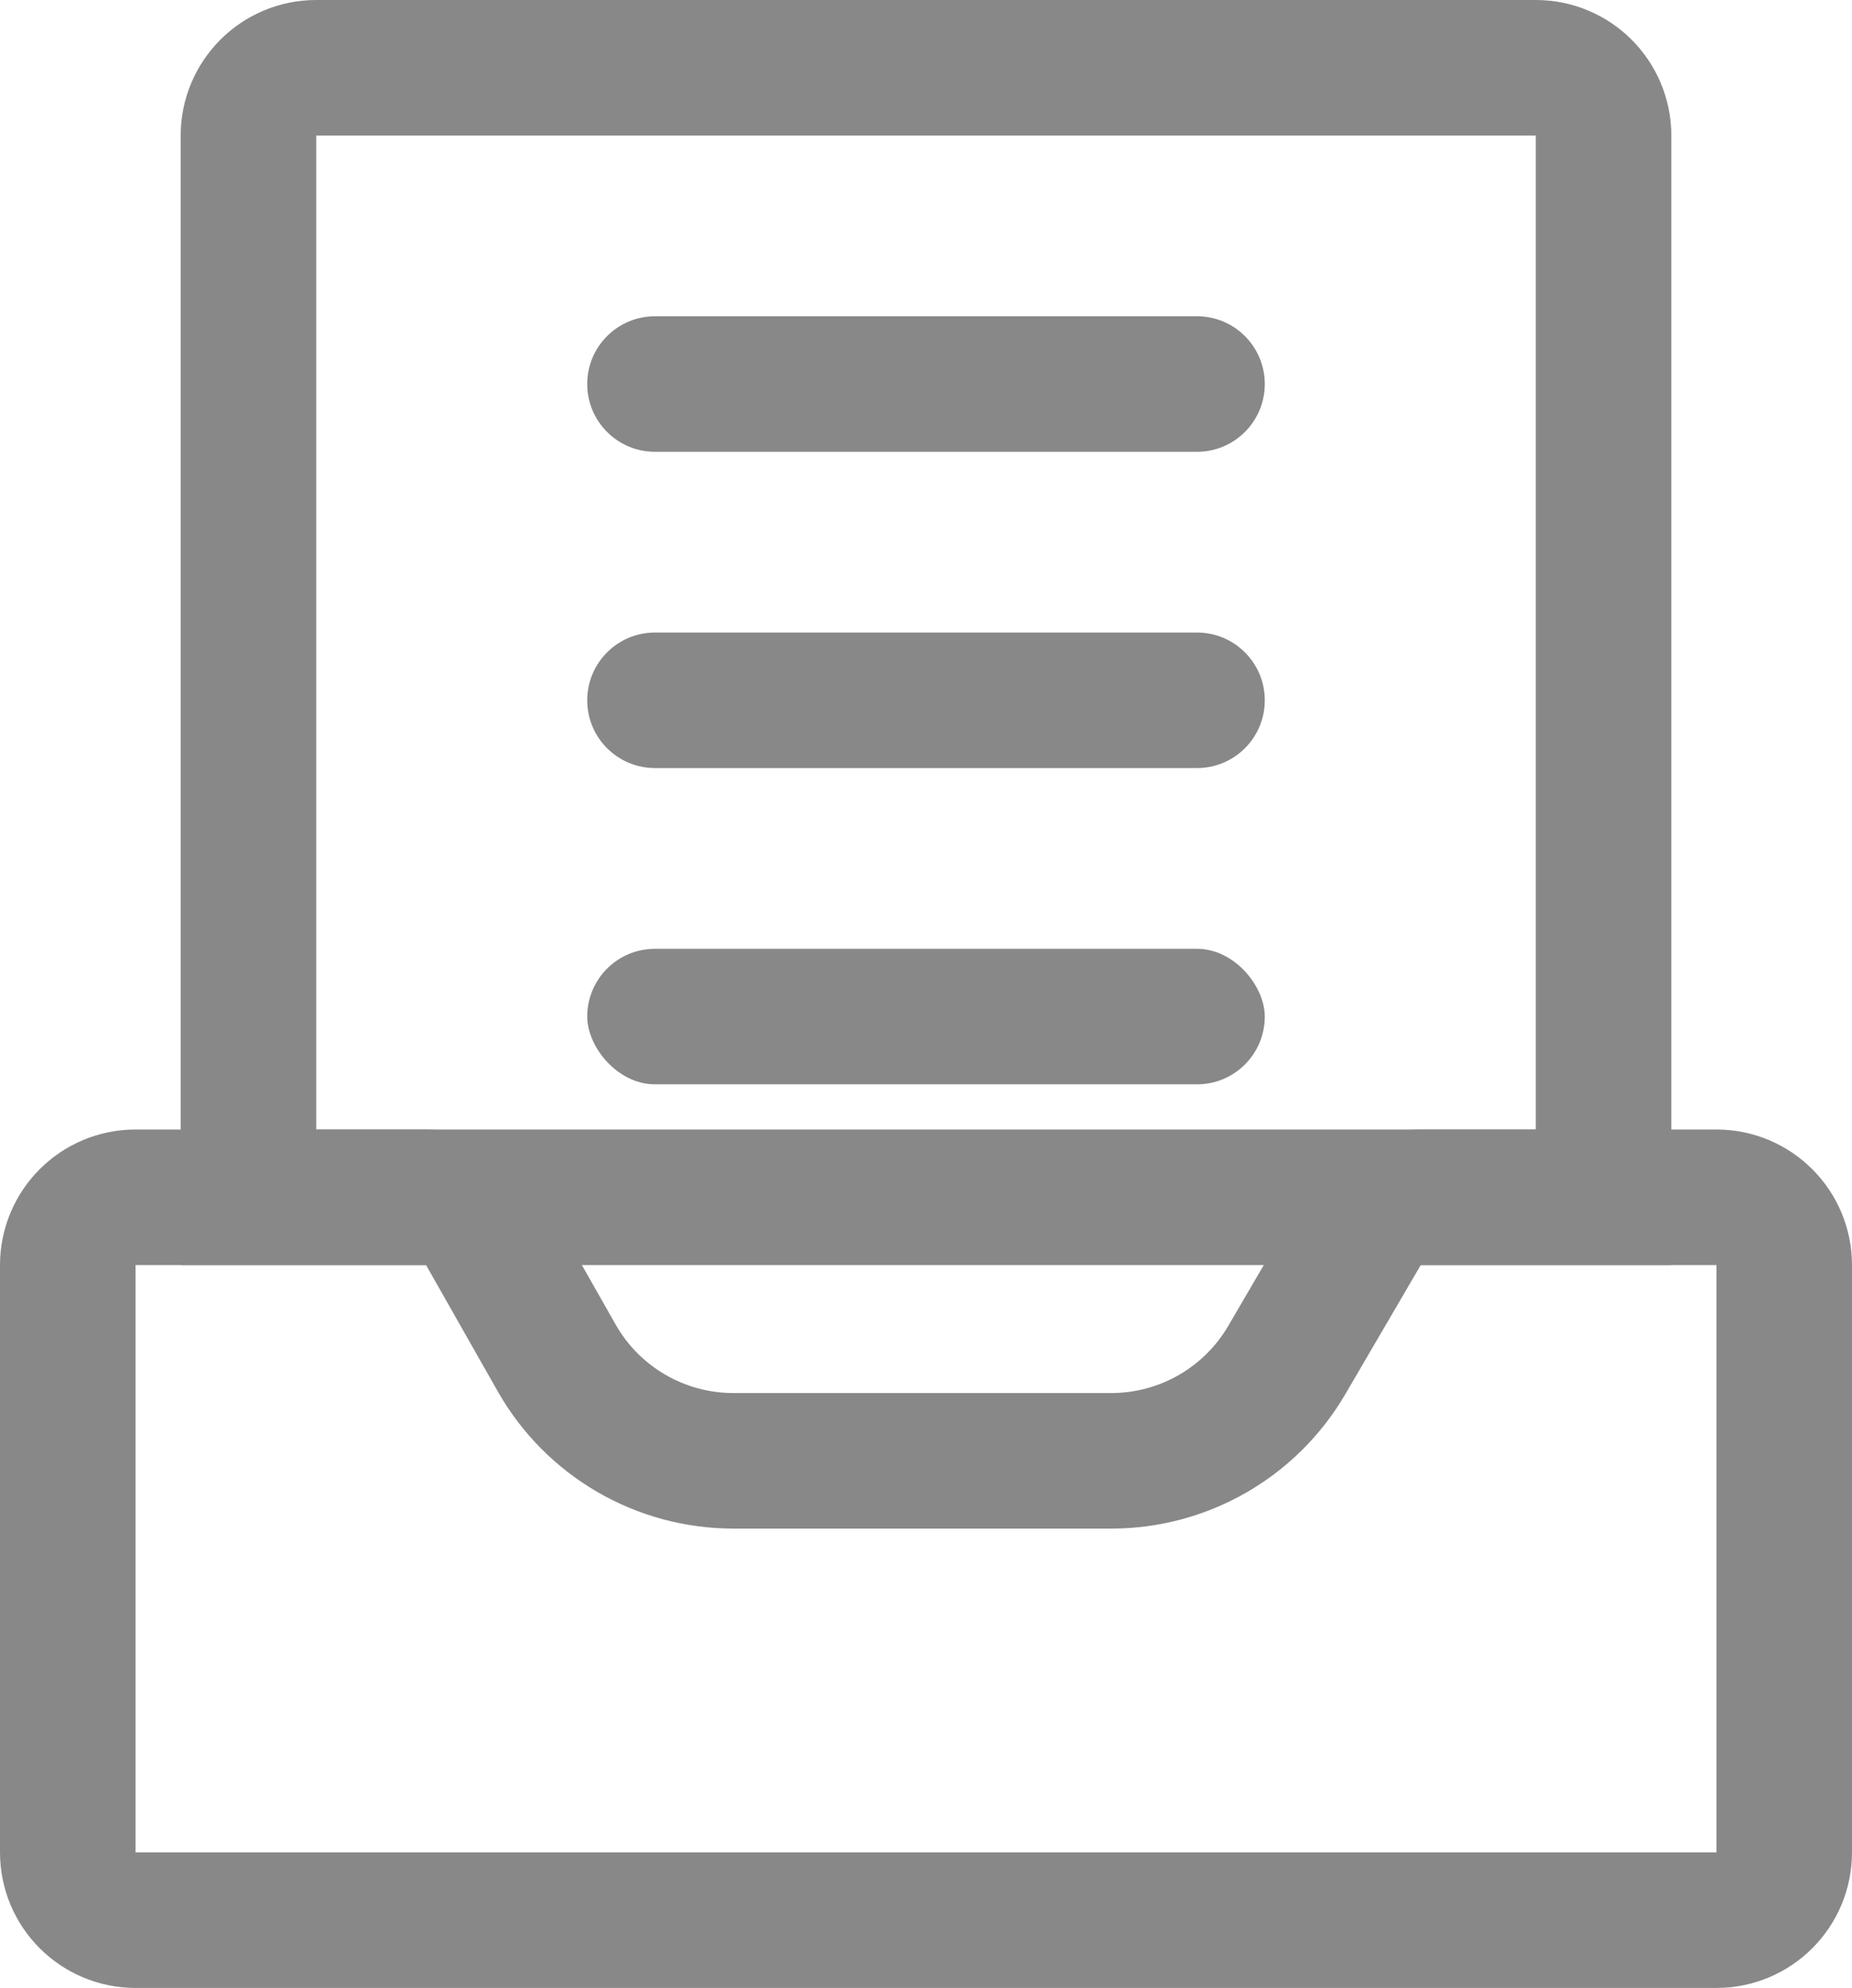 <?xml version="1.0" encoding="UTF-8"?>
<svg width="41px" height="44px" viewBox="0 0 41 44" version="1.1" xmlns="http://www.w3.org/2000/svg" xmlns:xlink="http://www.w3.org/1999/xlink">
    <!-- Generator: Sketch 52.2 (67145) - http://www.bohemiancoding.com/sketch -->
    <title>ic_内容管理_选中</title>
    <desc>Created with Sketch.</desc>
    <g id="Page-1" stroke="none" stroke-width="1" fill="none" fill-rule="evenodd">
        <g id="Artboard" transform="translate(-45, -52)">
            <g id="ic_内容管理_选中" transform="translate(45, 52)">
                <path d="M3,26.5 C2.172,26.5 1.5,27.172 1.5,28 L1.5,41 C1.5,41.828 2.172,42.5 3,42.5 L38,42.5 C38.828,42.5 39.5,41.828 39.5,41 L39.5,28 C39.5,27.172 38.828,26.5 38,26.5 L31.453,26.5 C30.92,26.5 30.427,26.783 30.158,27.243 L28.486,30.104 C27.679,31.485 26.2,32.333 24.601,32.333 L16.236,32.333 C14.617,32.333 13.122,31.463 12.323,30.054 L10.737,27.26 C10.47,26.79 9.972,26.5 9.432,26.5 L3,26.5 Z" id="矩形" stroke="#888888" stroke-width="3"></path>
                <path d="M5.5,26.5 L35.5,26.5 L35.5,3 C35.5,2.172 34.828,1.5 34,1.5 L7,1.5 C6.172,1.5 5.5,2.172 5.5,3 L5.5,26.5 Z" id="路径" stroke="#888888" stroke-width="3"></path>
                <path d="M14.5,14 L26.5,14 C27.328,14 28,14.672 28,15.5 L28,15.5 C28,16.328 27.328,17 26.5,17 L14.5,17 C13.672,17 13,16.328 13,15.5 L13,15.5 C13,14.672 13.672,14 14.5,14 Z" id="矩形" fill="#888888"></path>
                <path d="M14.5,7 L26.5,7 C27.328,7 28,7.672 28,8.5 L28,8.5 C28,9.328 27.328,10 26.5,10 L14.5,10 C13.672,10 13,9.328 13,8.5 L13,8.5 C13,7.672 13.672,7 14.5,7 Z" id="矩形-copy-2" fill="#888888"></path>
                <rect id="矩形-copy" fill="#888888" x="13" y="21" width="15" height="3" rx="1.5"></rect>
            </g>
        </g>
    </g>
</svg>